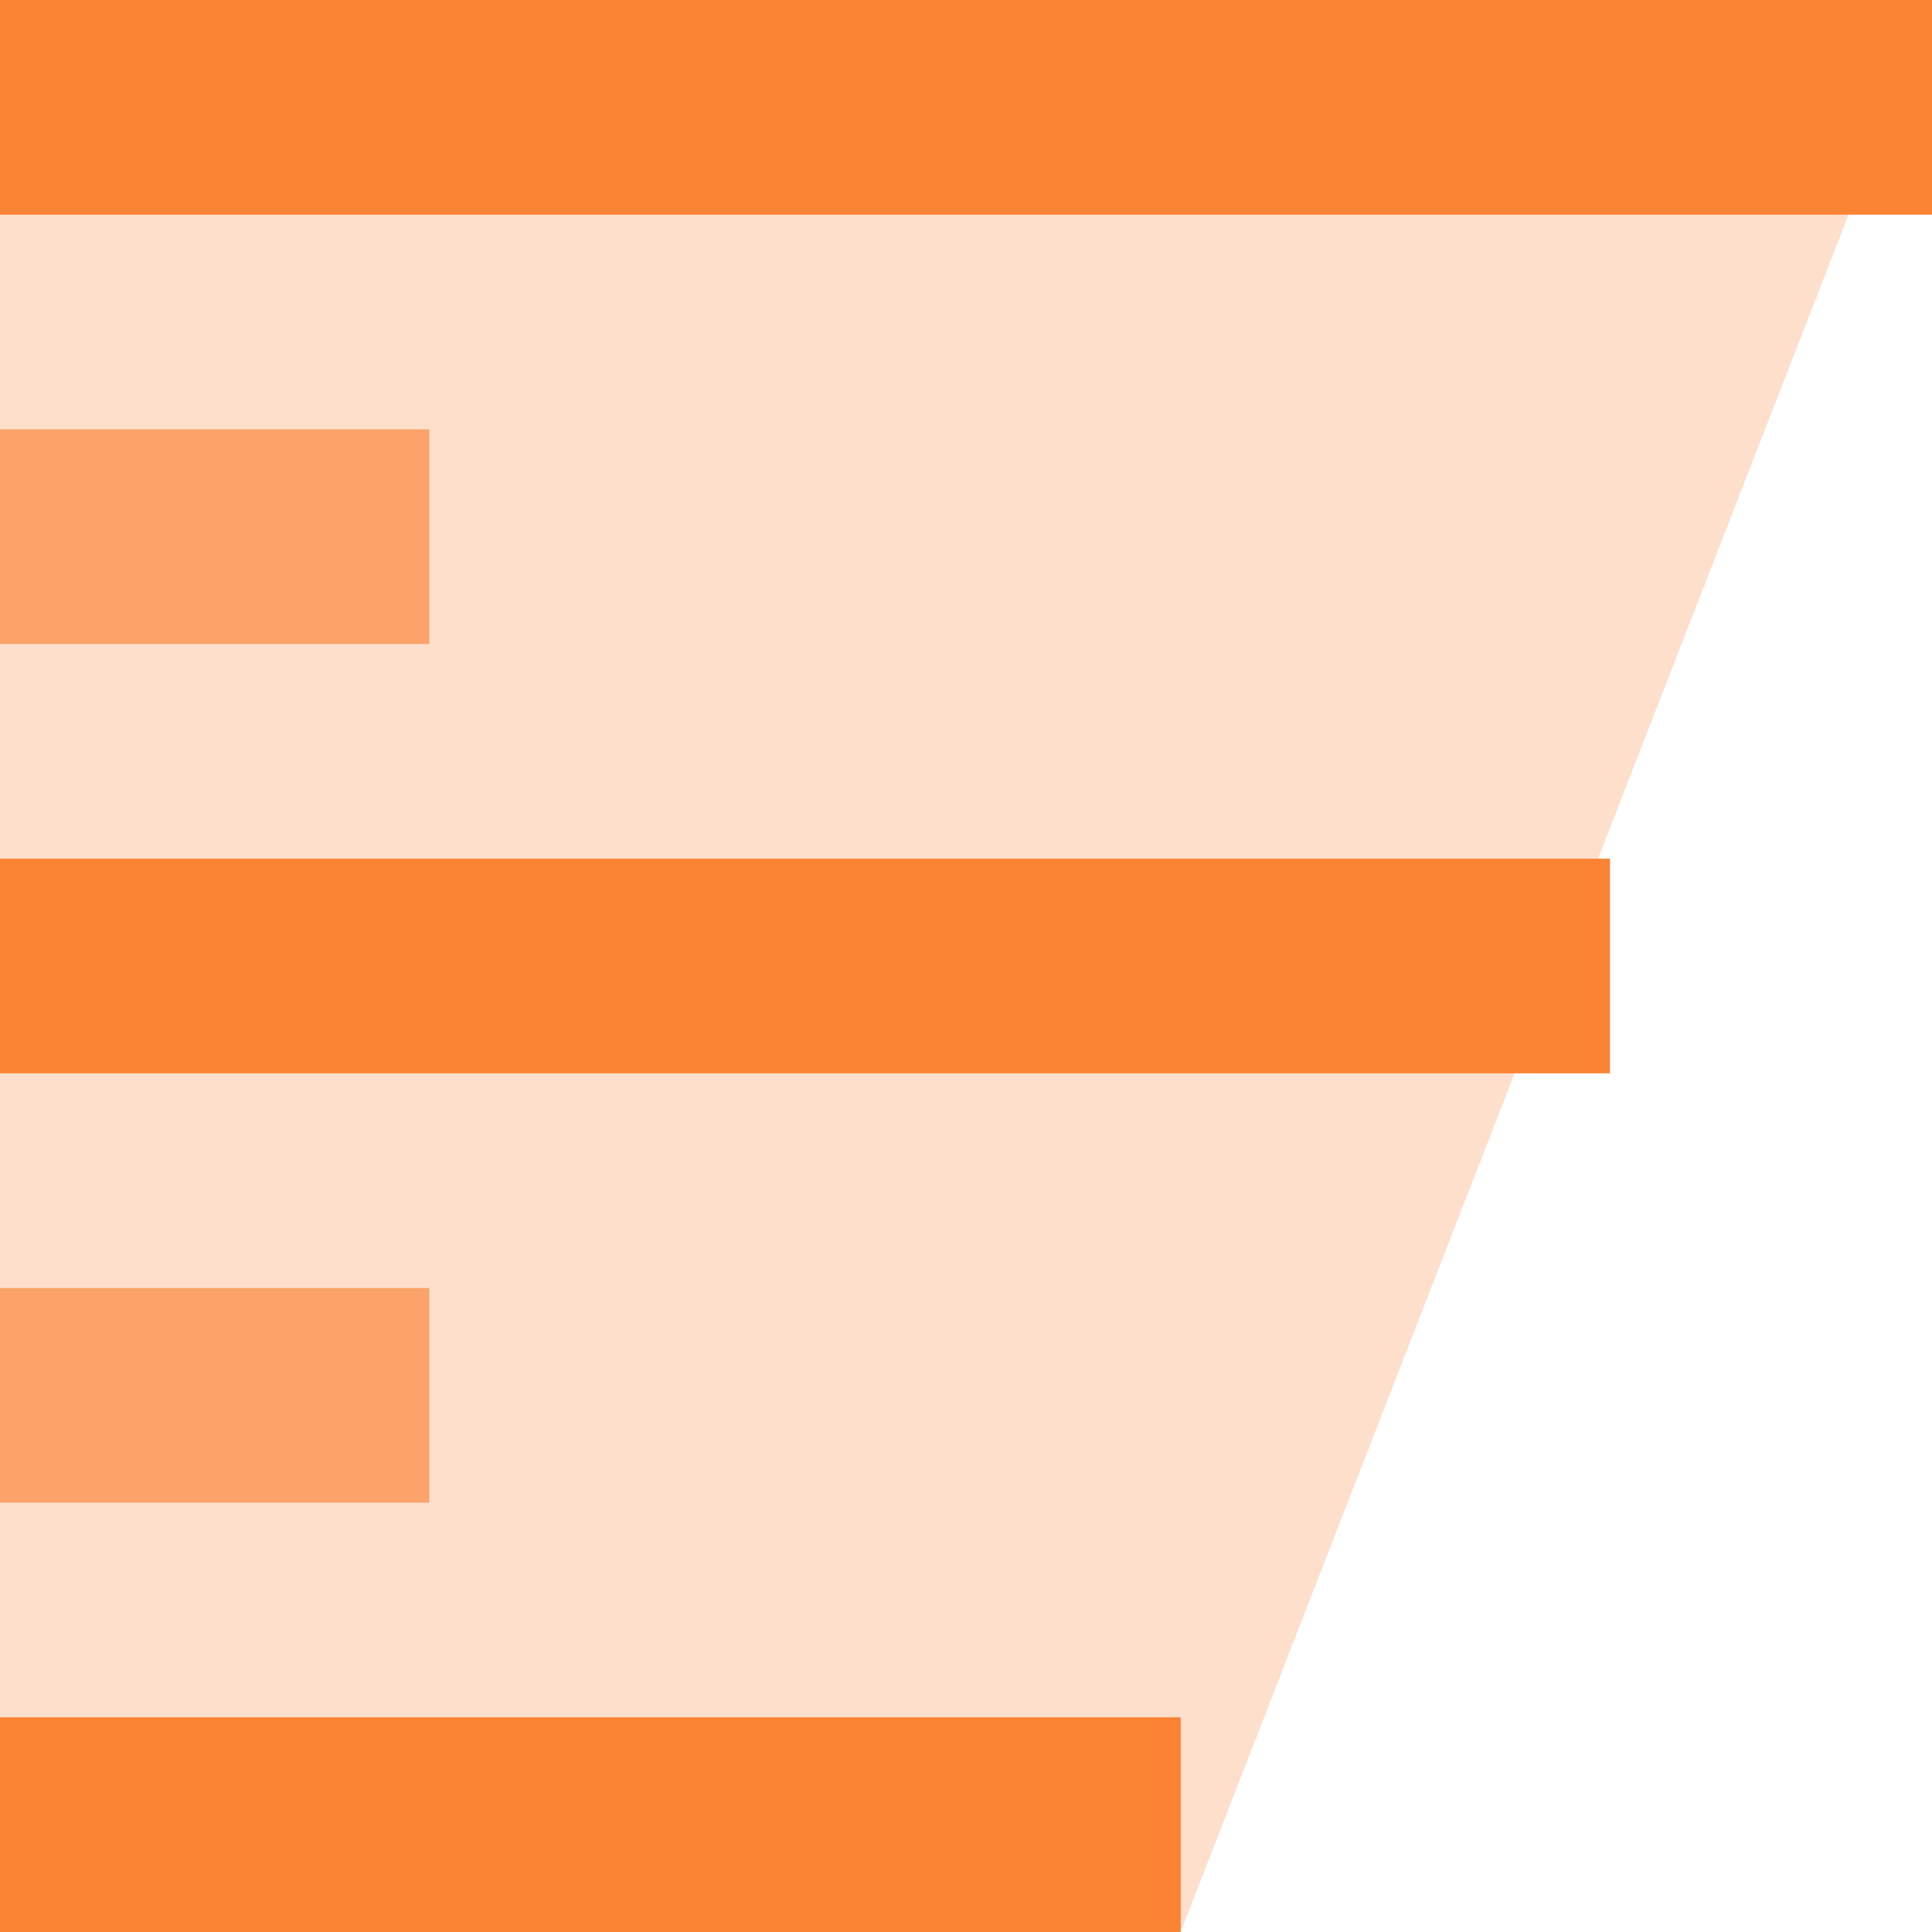 <?xml version="1.0" encoding="UTF-8"?>
<svg width="18px" height="18px" viewBox="0 0 18 18" version="1.1" xmlns="http://www.w3.org/2000/svg" xmlns:xlink="http://www.w3.org/1999/xlink">
    <title>编组 35</title>
    <g id="页面-1" stroke="none" stroke-width="1" fill="none" fill-rule="evenodd">
        <g id="配置/图表样式配置/补充系列设置" transform="translate(-1395, -852)" fill="#FA8334" fill-rule="nonzero">
            <g id="编组-35" transform="translate(1395, 852)">
                <polygon id="路径备份-11" fill-opacity="0.25" transform="translate(9, 9) scale(1, -1) rotate(90) translate(-9, -9) " points="-2.04336548e-13 7 18 3.6419092e-18 18 18 -1.18368035e-13 18"></polygon>
                <polygon id="路径" fill-opacity="0.65" transform="translate(2, 13) scale(1, -1) rotate(90) translate(-2, -13) " points="1 11 3 11 3 15 1 15"></polygon>
                <polygon id="路径" transform="translate(7.5, 9) scale(1, -1) rotate(90) translate(-7.5, -9) " points="6.5 1.5 8.5 1.5 8.5 16.5 6.5 16.5"></polygon>
                <polygon id="路径备份-12" transform="translate(5.5, 17) scale(1, -1) rotate(90) translate(-5.5, -17) " points="4.5 11.5 6.5 11.5 6.5 22.5 4.5 22.5"></polygon>
                <polygon id="路径" fill-opacity="0.65" transform="translate(2, 5) scale(1, -1) rotate(90) translate(-2, -5) " points="1 3 3 3 3 7 1 7"></polygon>
                <polygon id="路径" transform="translate(9, 1) scale(1, -1) rotate(90) translate(-9, -1) " points="8 -8 10 -8 10 10 8 10"></polygon>
            </g>
        </g>
    </g>
</svg>